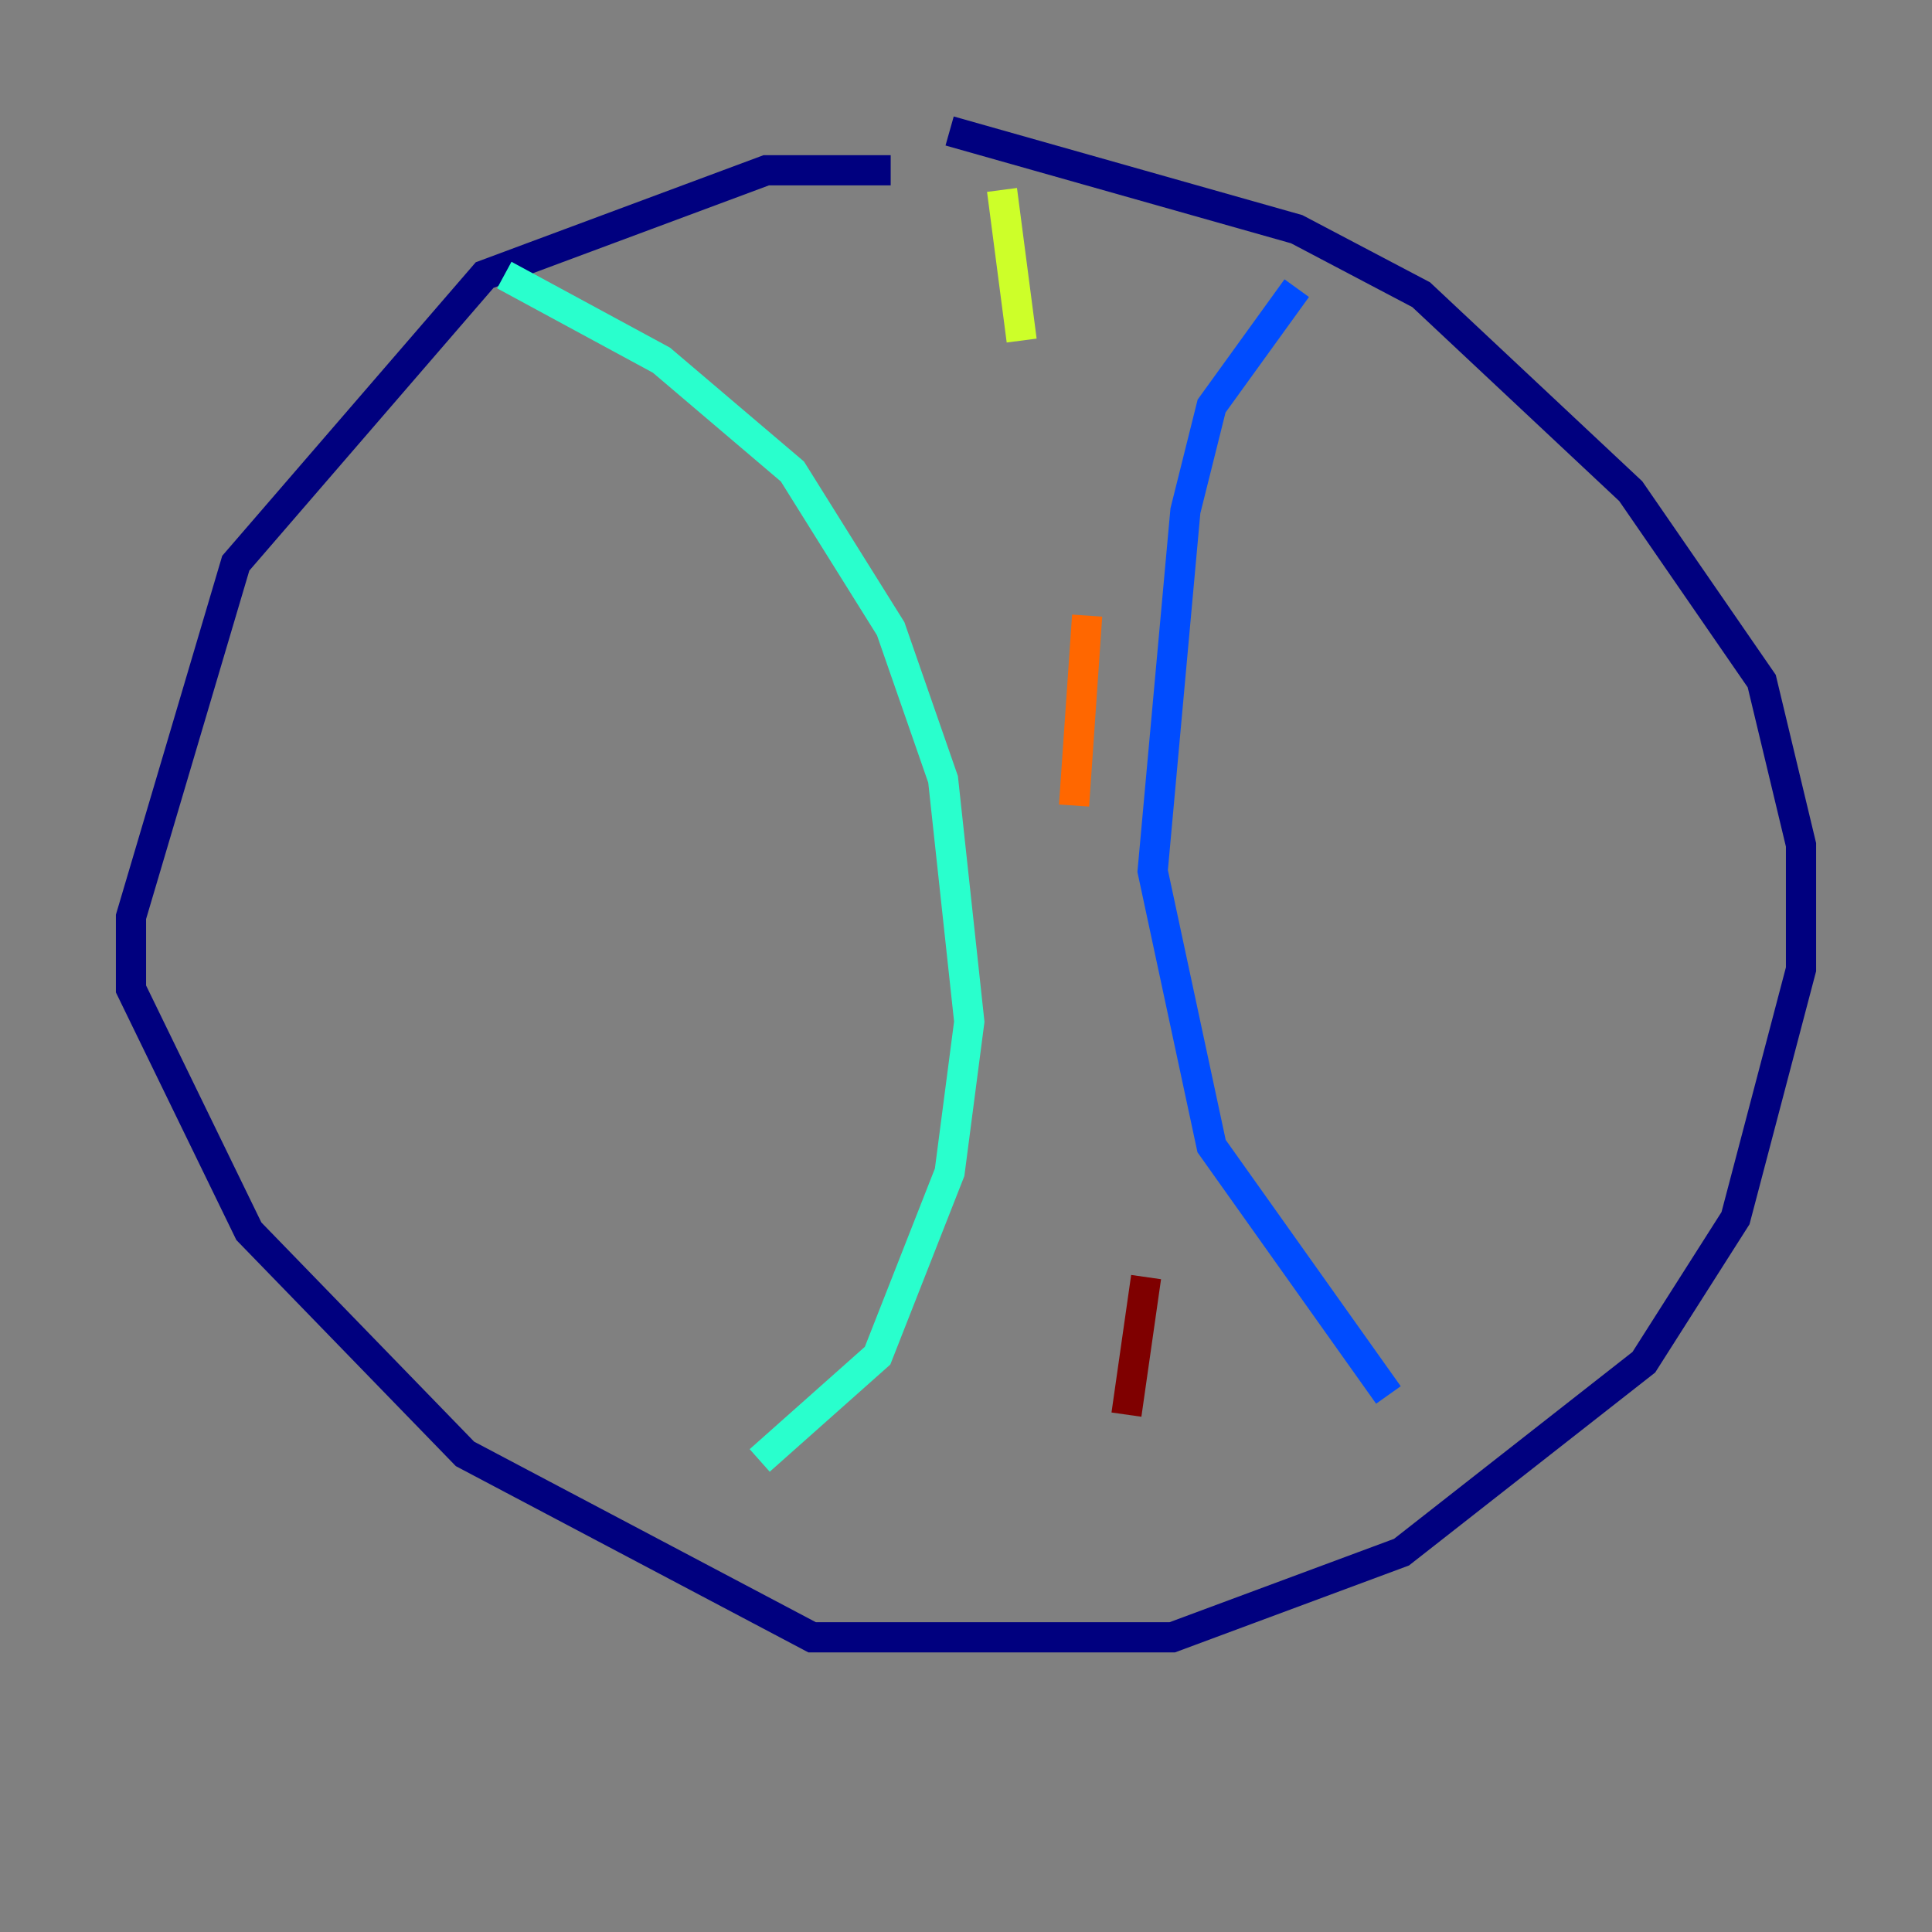 <?xml version="1.0" encoding="utf-8" ?>
<svg baseProfile="tiny" height="128" version="1.2" viewBox="0,0,128,128" width="128" xmlns="http://www.w3.org/2000/svg" xmlns:ev="http://www.w3.org/2001/xml-events" xmlns:xlink="http://www.w3.org/1999/xlink"><rect x="0" y="0" width="128" height="128" fill="#808080" stroke="none"/><defs /><polyline fill="none" points="59.01,11.281 50.766,11.281 32.108,18.224 15.62,37.315 8.678,60.746 8.678,65.519 16.488,81.573 30.807,96.325 53.803,108.475 77.668,108.475 92.854,102.834 108.909,90.251 114.983,80.705 119.322,64.217 119.322,55.973 116.719,45.125 108.041,32.542 94.156,19.525 85.912,15.186 62.915,8.678" stroke="#00007f" stroke-width="2" /><polyline fill="none" points="85.912,19.091 80.271,26.902 78.536,33.844 76.366,57.709 80.271,75.932 91.986,92.42" stroke="#004cff" stroke-width="2" /><polyline fill="none" points="33.41,18.224 43.824,23.864 52.502,31.241 59.01,41.654 62.481,51.634 64.217,67.688 62.915,77.668 58.142,89.817 50.332,96.759" stroke="#29ffcd" stroke-width="2" /><polyline fill="none" points="66.386,12.583 67.688,22.563" stroke="#cdff29" stroke-width="2" /><polyline fill="none" points="72.027,40.786 71.159,53.37" stroke="#ff6700" stroke-width="2" /><polyline fill="none" points="75.932,84.61 74.63,93.722" stroke="#7f0000" stroke-width="2" /></svg>